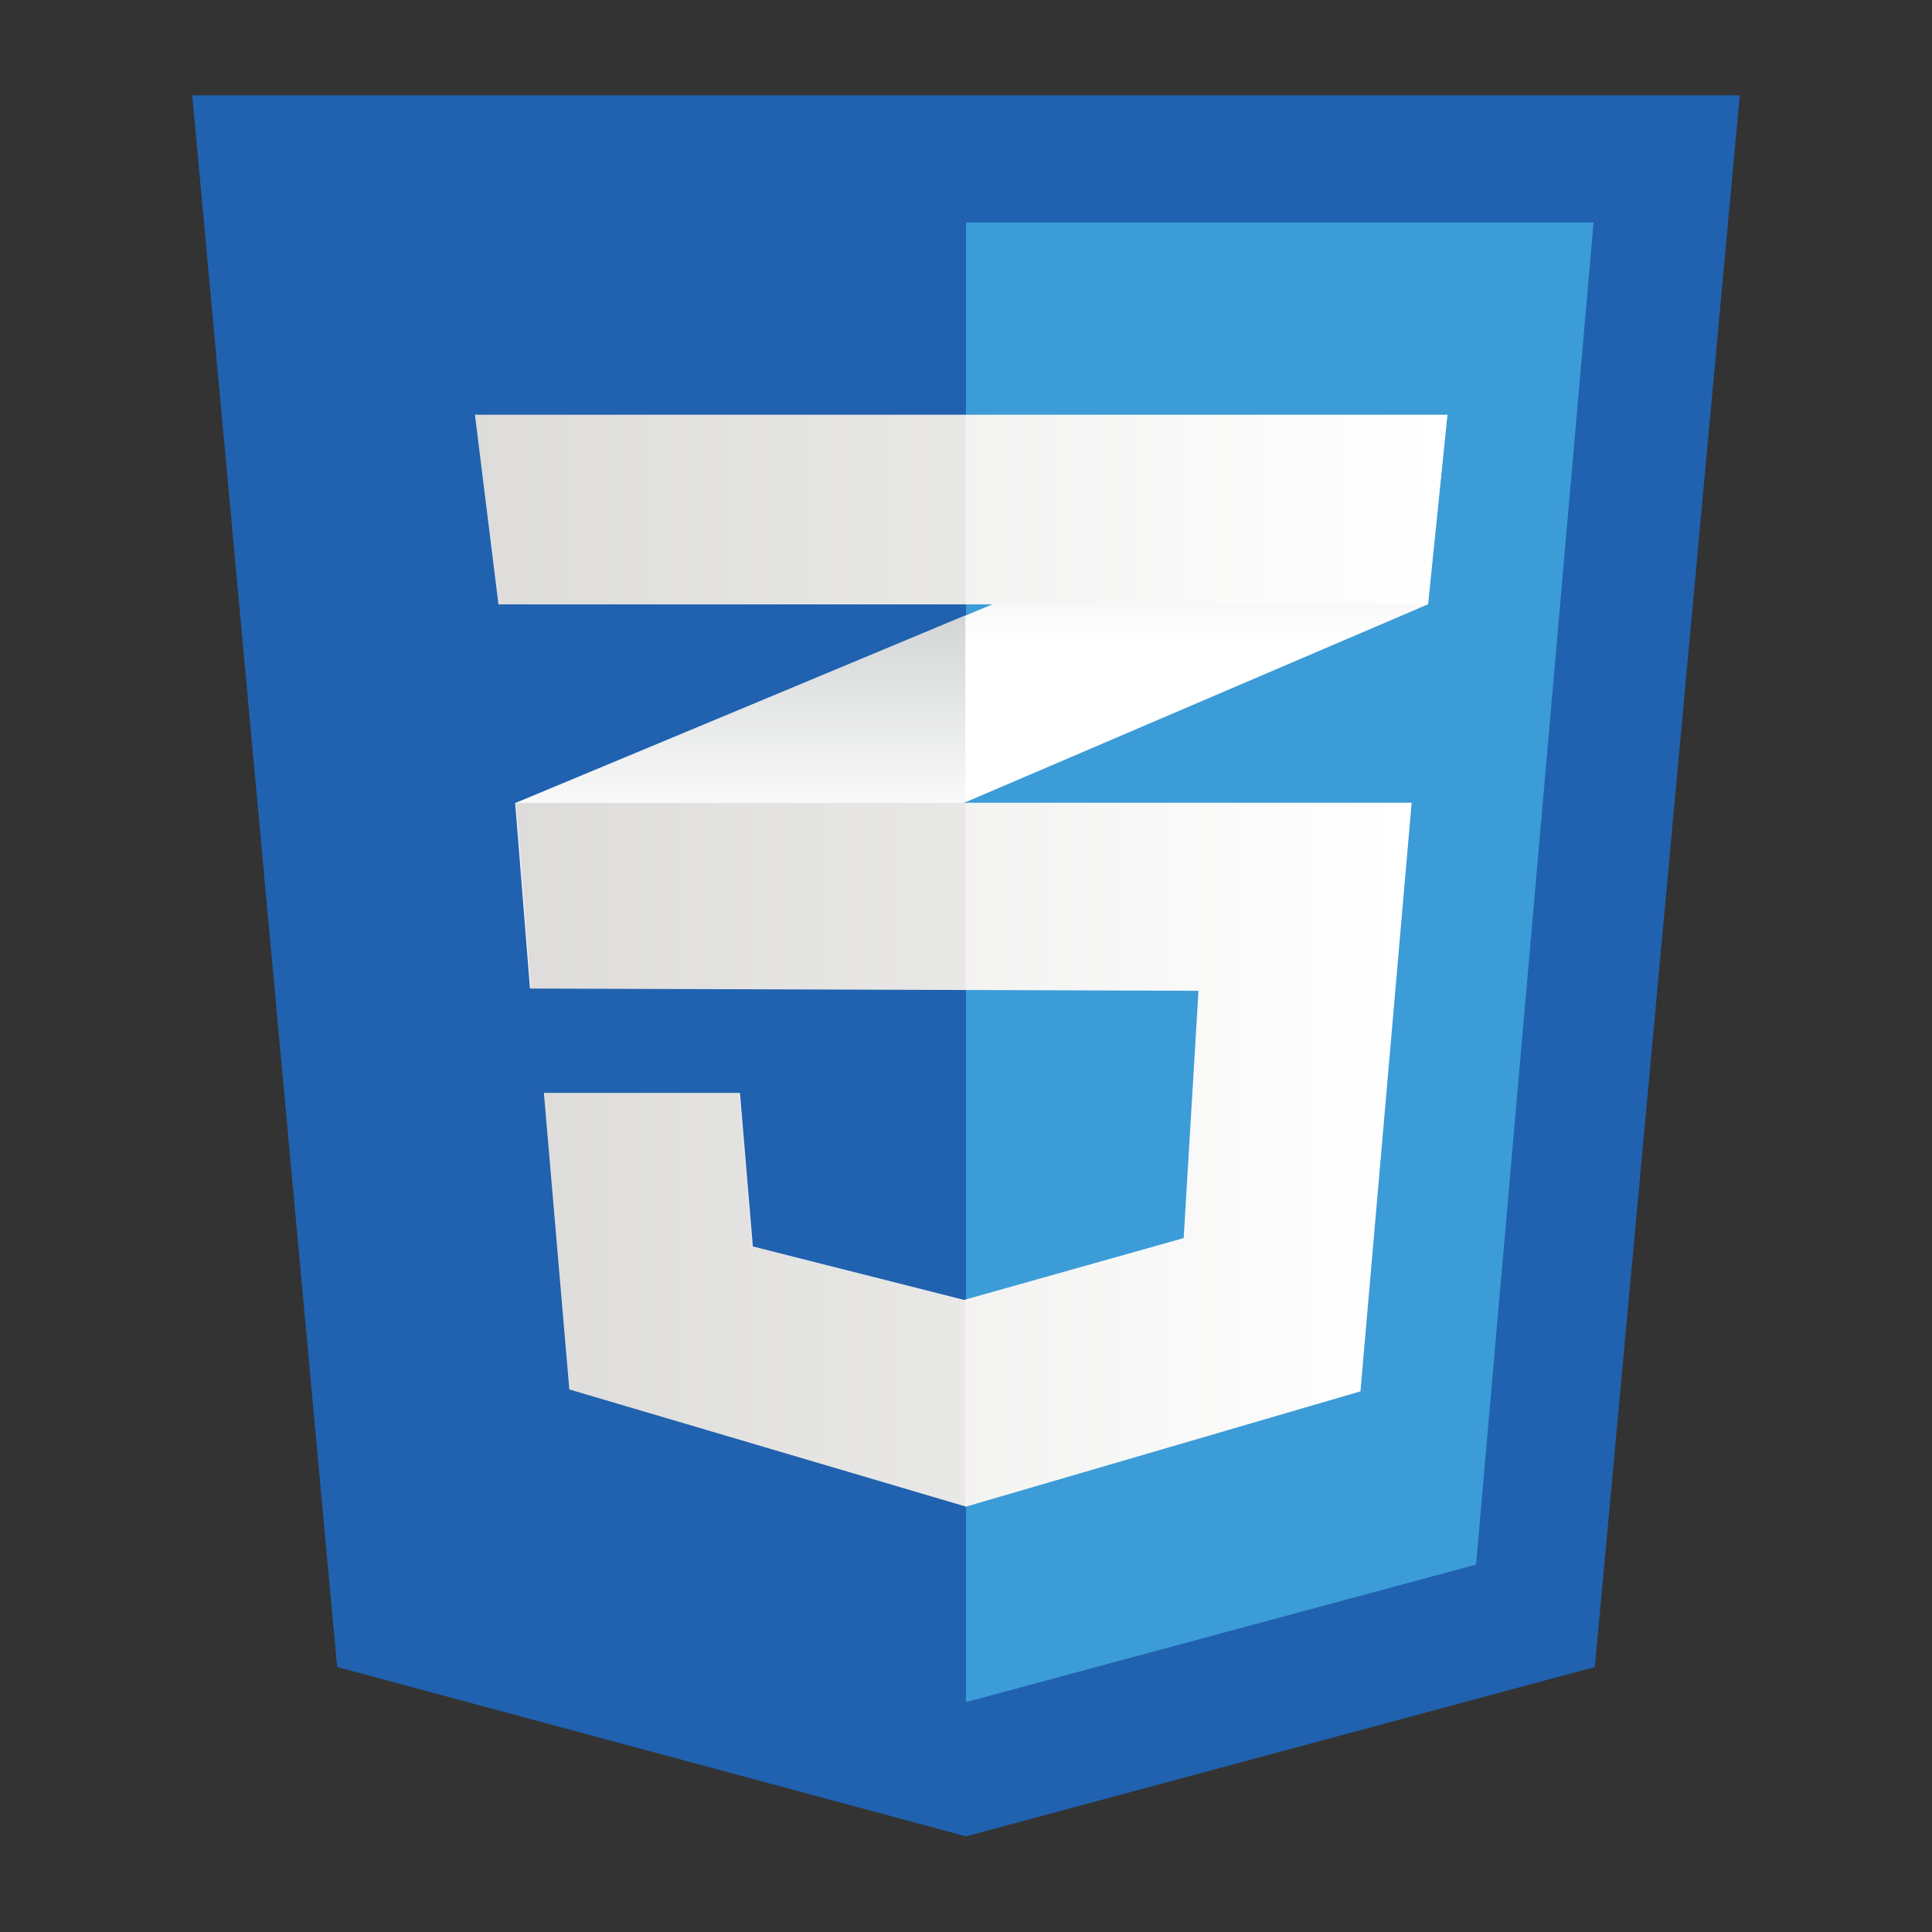 <?xml version="1.0" encoding="utf-8"?>
<!-- Generator: Adobe Illustrator 25.0.0, SVG Export Plug-In . SVG Version: 6.00 Build 0)  -->
<svg version="1.1" id="Layer_1" xmlns="http://www.w3.org/2000/svg" xmlns:xlink="http://www.w3.org/1999/xlink" x="0px" y="0px"
	 viewBox="0 0 60 60" style="enable-background:new 0 0 60 60;" xml:space="preserve">
<rect x="0" y="0" width="60" height="60" fill="#333333" stroke="none"/>
<style type="text/css">
	.st0{display:none;}
	.st1{display:inline;fill:#E44D26;}
	.st2{display:inline;fill:#F16529;}
	.st3{display:inline;fill:#EBEBEB;}
	.st4{display:inline;fill:#FFFFFF;}
	.st5{fill:#2062AF;}
	.st6{fill:#3C9CD7;}
	.st7{fill:#FFFFFF;}
	.st8{fill:url(#SVGID_1_);}
	.st9{fill:url(#SVGID_2_);}
	.st10{fill:url(#SVGID_3_);}
	.st11{opacity:0.05;enable-background:new    ;}
	.st12{fill:url(#SVGID_4_);}
</style>
<g class="st0">
	<path class="st1" d="M53.85,2.95l-4.35,48.69l-19.54,5.42l-19.48-5.41L6.15,2.95H53.85L53.85,2.95z"/>
	<path class="st2" d="M30,52.91l15.79-4.38L49.5,6.93H30V52.91z"/>
	<path class="st3" d="M21.55,18.87H30V12.9H15.02l0.14,1.6l1.47,16.46H30v-5.97h-7.9L21.55,18.87z M22.9,33.95h-6l0.84,9.38
		l12.23,3.4L30,46.71V40.5l-0.03,0.01l-6.65-1.8L22.9,33.95L22.9,33.95z"/>
	<path class="st4" d="M29.98,30.96h7.35l-0.69,7.75l-6.66,1.8v6.21l12.24-3.39l0.09-1.01l1.4-15.72l0.15-1.6H29.98V30.96
		L29.98,30.96z M29.98,18.86v0.01h14.43l0.12-1.34l0.27-3.03l0.14-1.6H29.98V18.86L29.98,18.86z"/>
</g>
<g id="Layer_2">
	<path class="st5" d="M49.53,51.77L30,57.03l-19.53-5.26L5.97,2.96h48.06L49.53,51.77z"/>
	<path class="st6" d="M30,6.91v45.93l0.04,0.01l15.8-4.26l3.65-41.68L30,6.91L30,6.91z"/>
	<path class="st7" d="M29.98,19.12l-13.98,5.82l0.46,5.76l13.51-5.78l14.37-6.15l0.6-5.89L29.98,19.12L29.98,19.12z"/>
	
		<linearGradient id="SVGID_1_" gradientUnits="userSpaceOnUse" x1="-1040.192" y1="-1591.361" x2="-1040.192" y2="-1593.857" gradientTransform="matrix(4.642 0 0 4.642 4851.358 7417.483)">
		<stop  offset="0.387" style="stop-color:#D1D3D4;stop-opacity:0"/>
		<stop  offset="1" style="stop-color:#D1D3D4"/>
	</linearGradient>
	<path class="st8" d="M16.01,24.94l0.46,5.76l13.51-5.78v-5.81L16.01,24.94z"/>
	
		<linearGradient id="SVGID_2_" gradientUnits="userSpaceOnUse" x1="-1037.074" y1="-1592.606" x2="-1037.074" y2="-1595.2" gradientTransform="matrix(4.642 0 0 4.642 4851.358 7417.483)">
		<stop  offset="0.387" style="stop-color:#D1D3D4;stop-opacity:0"/>
		<stop  offset="1" style="stop-color:#D1D3D4"/>
	</linearGradient>
	<path class="st9" d="M44.95,12.88l-14.97,6.23v5.81l14.37-6.15L44.95,12.88z"/>
	
		<linearGradient id="SVGID_3_" gradientUnits="userSpaceOnUse" x1="-1041.692" y1="-1590.248" x2="-1035.699" y2="-1590.248" gradientTransform="matrix(4.642 0 0 4.642 4851.358 7417.483)">
		<stop  offset="0" style="stop-color:#E8E7E5"/>
		<stop  offset="1" style="stop-color:#FFFFFF"/>
	</linearGradient>
	<path class="st10" d="M16.03,24.94l0.46,5.76l20.73,0.07l-0.46,7.68l-6.82,1.92l-6.56-1.66l-0.4-4.77h-6.09l0.79,9.21L30,46.79
		l12.25-3.58l1.59-18.28H16.03z"/>
	<path class="st11" d="M29.98,24.94H16.01l0.46,5.76l13.51,0.04L29.98,24.94L29.98,24.94z M29.98,40.35l-0.07,0.02l-6.56-1.66
		l-0.4-4.77h-6.09l0.79,9.21l12.32,3.64V40.35z"/>
	
		<linearGradient id="SVGID_4_" gradientUnits="userSpaceOnUse" x1="-1041.968" y1="-1594.565" x2="-1035.461" y2="-1594.565" gradientTransform="matrix(4.642 0 0 4.642 4851.358 7417.483)">
		<stop  offset="0" style="stop-color:#E8E7E5"/>
		<stop  offset="1" style="stop-color:#FFFFFF"/>
	</linearGradient>
	<path class="st12" d="M14.75,12.88h30.2l-0.6,5.89H15.48L14.75,12.88L14.75,12.88z"/>
	<path class="st11" d="M29.98,12.88H14.75l0.73,5.89h14.51L29.98,12.88L29.98,12.88z"/>
</g>
</svg>
